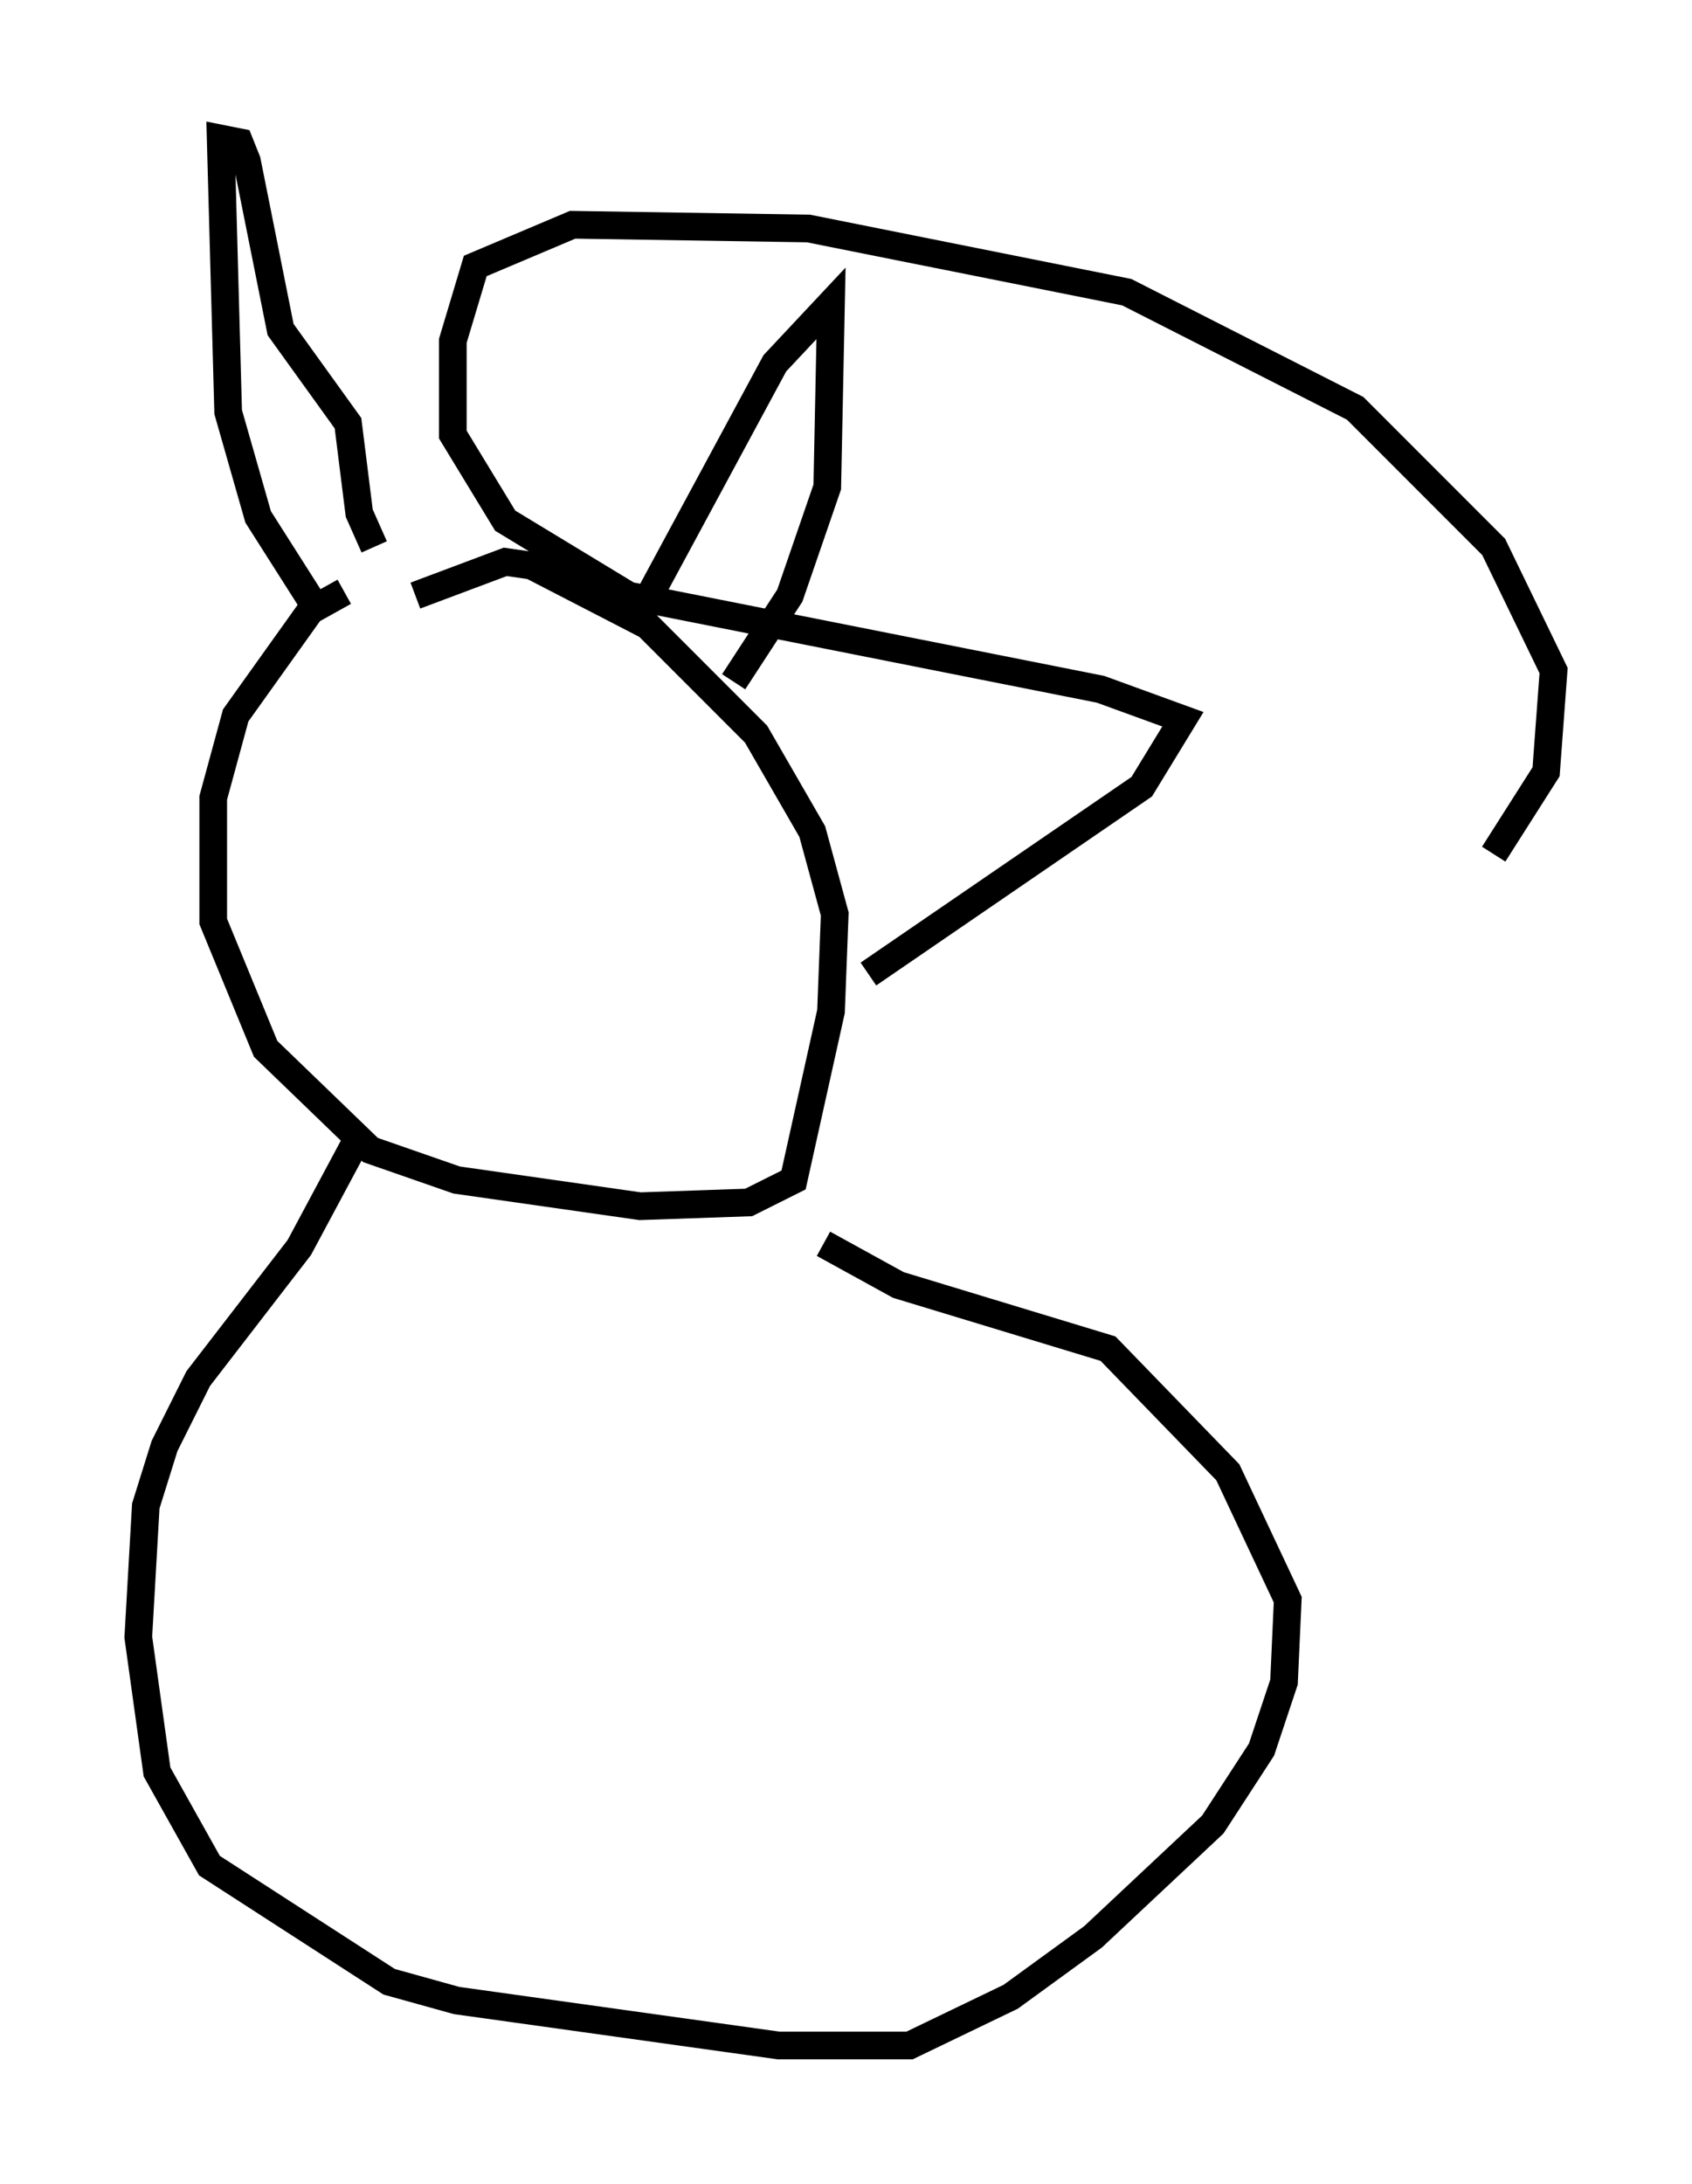 <?xml version="1.0" encoding="utf-8" ?>
<svg baseProfile="full" height="78.876" version="1.1" width="61.15" xmlns="http://www.w3.org/2000/svg" xmlns:ev="http://www.w3.org/2001/xml-events" xmlns:xlink="http://www.w3.org/1999/xlink"><defs /><rect fill="white" height="78.876" width="61.15" x="0" y="0" /><path d="M15.825, 20.697 m-3.383, 0.677 l-1.218, 0.677 -2.706, 3.789 l-0.812, 2.977 0.0, 4.465 l1.894, 4.601 3.789, 3.654 l3.112, 1.083 6.631, 0.947 l3.924, -0.135 1.624, -0.812 l1.353, -6.089 0.135, -3.518 l-0.812, -2.977 -2.03, -3.518 l-3.924, -3.924 -4.195, -2.165 l-0.947, -0.135 -3.248, 1.218 m-3.789, 0.135 l-1.894, -2.977 -1.083, -3.789 l-0.271, -9.878 0.677, 0.135 l0.271, 0.677 1.218, 6.089 l2.436, 3.383 0.406, 3.248 l0.541, 1.218 m9.066, 2.706 l0.812, -0.812 4.601, -8.525 l2.03, -2.165 -0.135, 6.631 l-1.353, 3.924 -2.03, 3.112 m-13.667, 16.644 l-2.03, 3.789 -3.654, 4.736 l-1.218, 2.436 -0.677, 2.165 l-0.271, 4.736 0.677, 4.871 l1.894, 3.383 6.495, 4.195 l2.436, 0.677 11.637, 1.624 l4.736, 0.0 3.654, -1.759 l2.977, -2.165 4.33, -4.059 l1.759, -2.706 0.812, -2.436 l0.135, -2.977 -2.165, -4.601 l-4.33, -4.465 -7.578, -2.3 l-2.706, -1.488 m24.222, -14.073 l1.894, -2.977 0.271, -3.654 l-2.165, -4.465 -5.007, -5.007 l-8.254, -4.195 -11.502, -2.3 l-8.525, -0.135 -3.518, 1.488 l-0.812, 2.706 0.0, 3.383 l1.894, 3.112 4.465, 2.706 l17.05, 3.383 2.977, 1.083 l-1.488, 2.436 -9.878, 6.766 " fill="none" stroke="black" stroke-width="1" /></svg>